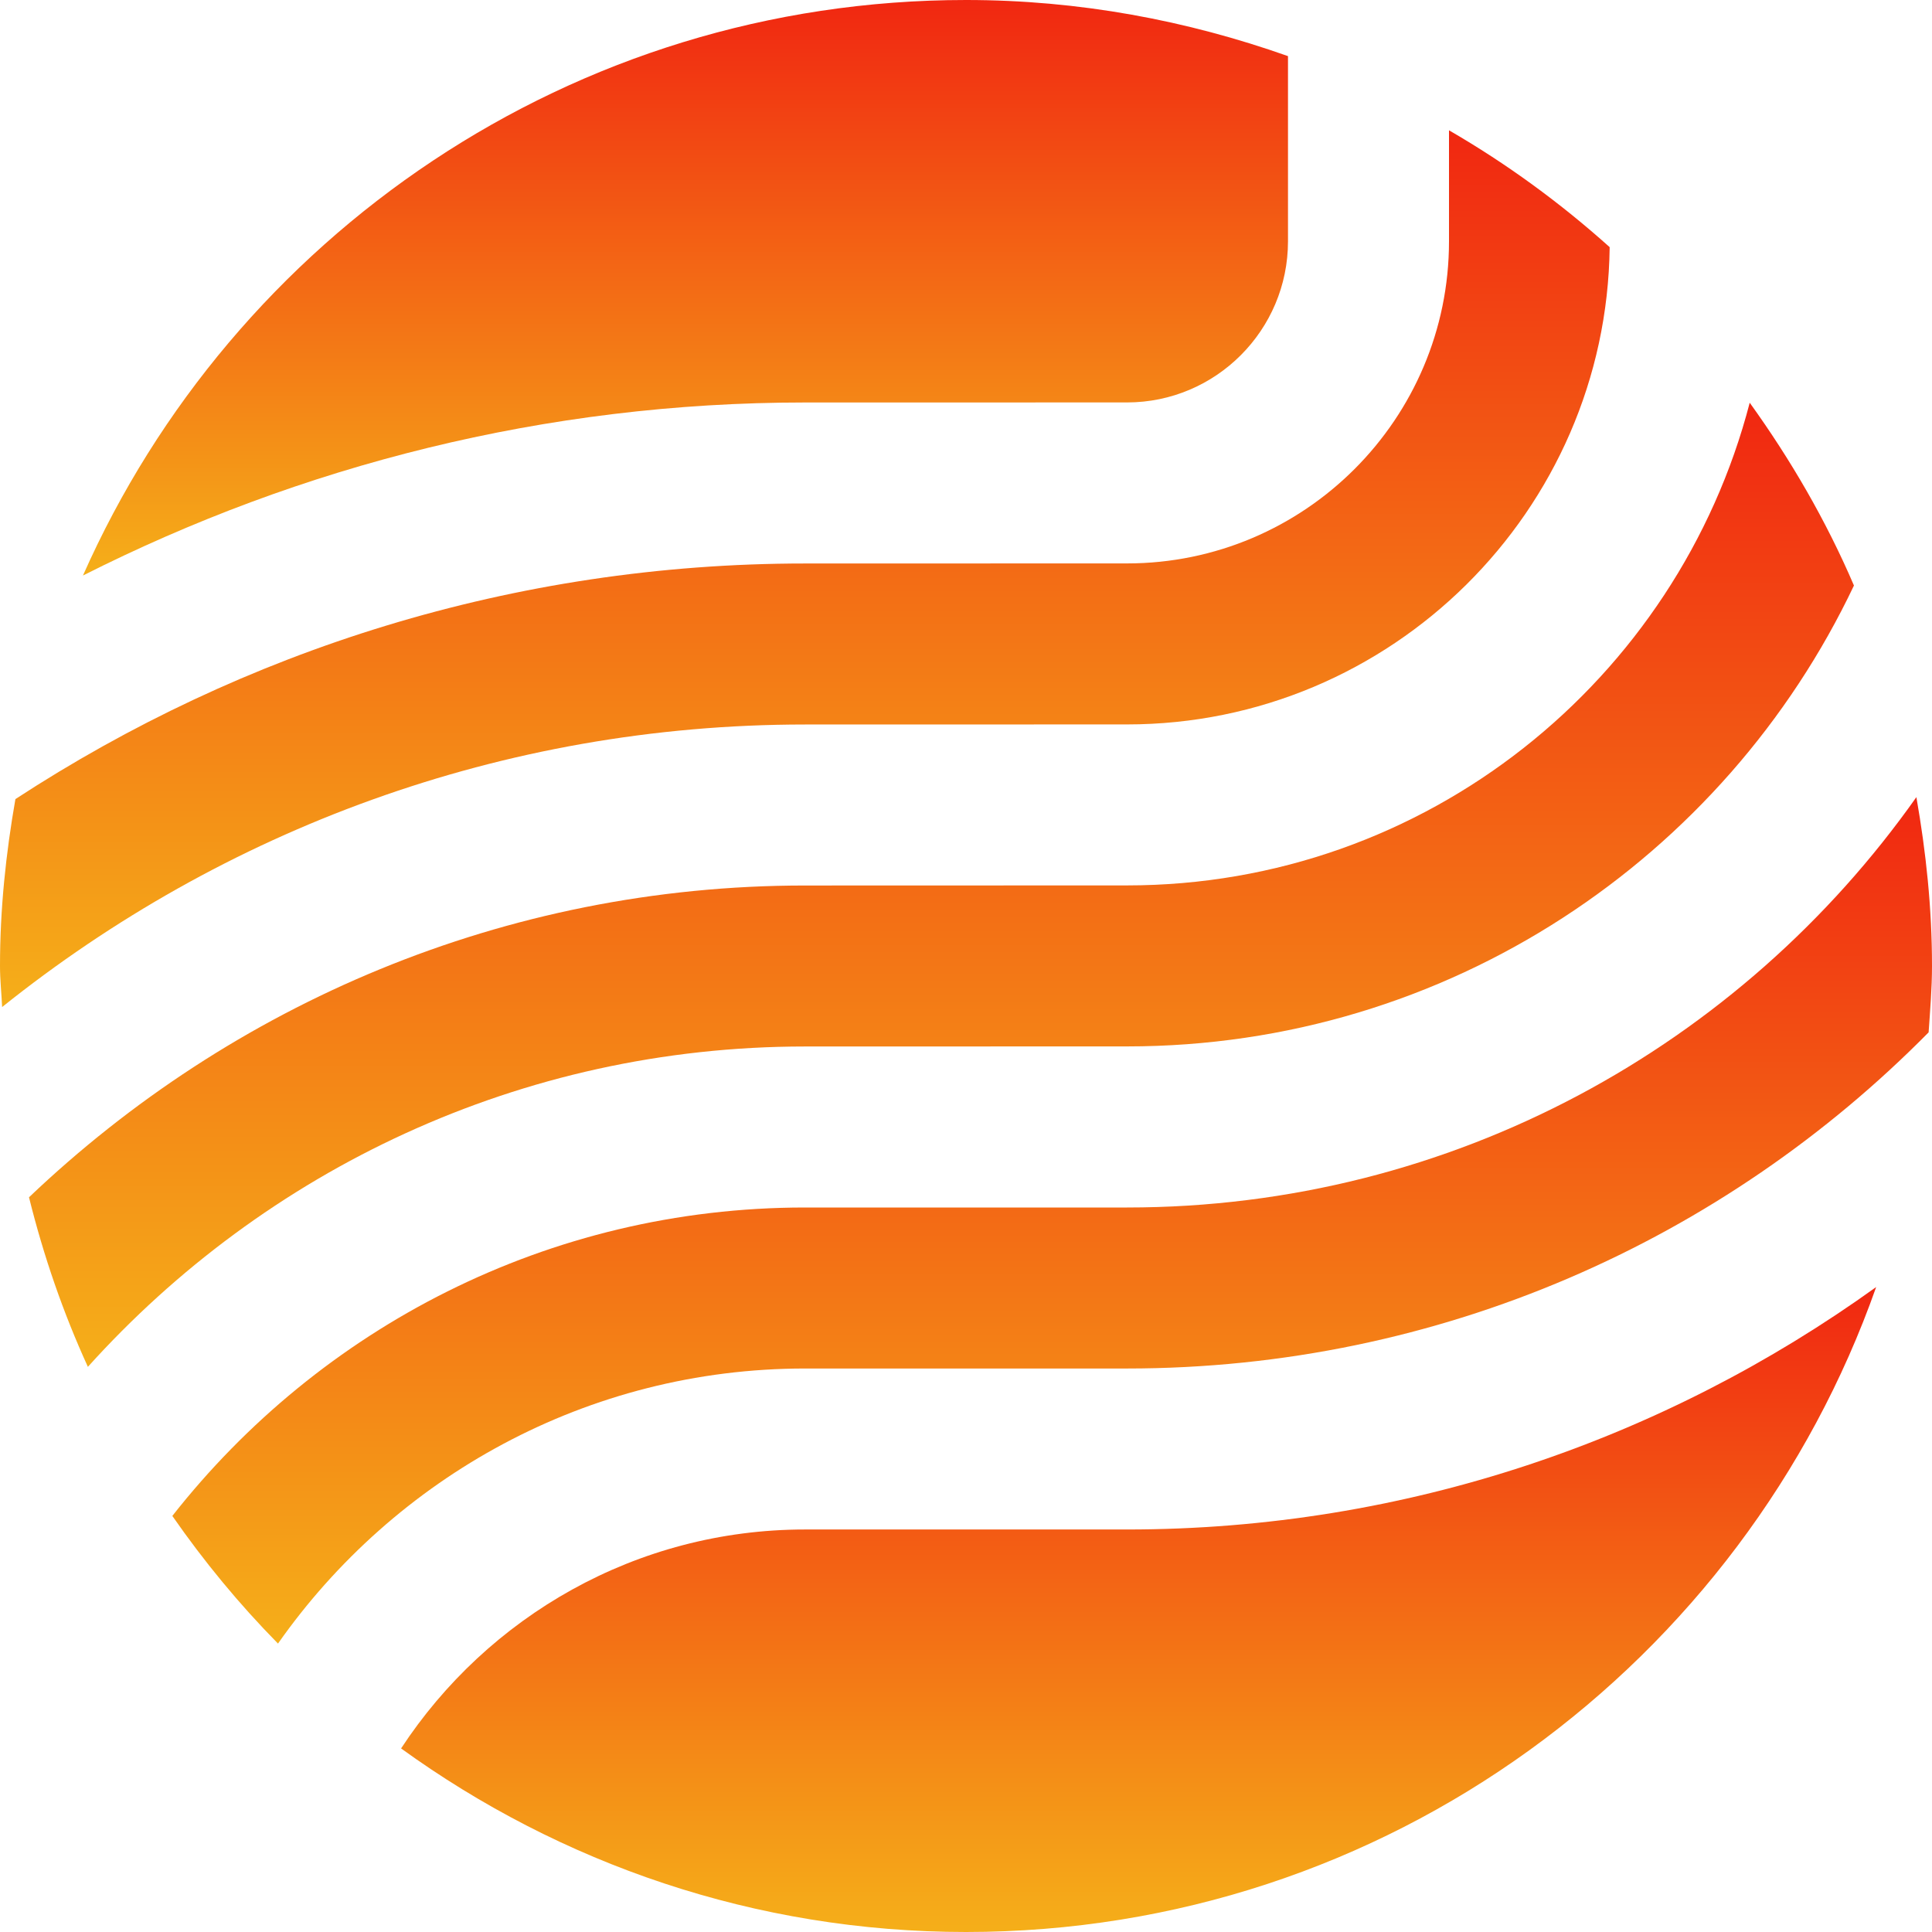 <?xml version="1.0" encoding="utf-8"?>
<svg viewBox="0 0 500 500" style="shape-rendering: geometricprecision;" xmlns="http://www.w3.org/2000/svg" xmlns:xlink="http://www.w3.org/1999/xlink">
  <defs>
    <linearGradient id="color-0-5" gradientUnits="userSpaceOnUse" x1="243.653" y1="104.225" x2="243.653" y2="353.737" xlink:href="#color-0"/>
    <linearGradient id="color-0">
      <stop style="stop-color: #f12711;" offset="0"/>
      <stop style="stop-color: #f5af19;" offset="1"/>
    </linearGradient>
    <linearGradient id="color-0-6" gradientUnits="userSpaceOnUse" x1="272.3" y1="206.3" x2="272.3" y2="425.356" xlink:href="#color-0"/>
    <linearGradient id="color-0-7" gradientUnits="userSpaceOnUse" x1="208.29" y1="33.725" x2="208.29" y2="260.619" xlink:href="#color-0"/>
    <linearGradient id="color-0-8" gradientUnits="userSpaceOnUse" x1="177.4" y1="0" x2="177.4" y2="148.944" xlink:href="#color-0"/>
    <linearGradient id="color-0-9" gradientUnits="userSpaceOnUse" x1="294.675" y1="333.087" x2="294.675" y2="500" xlink:href="#color-0"/>
  </defs>
  <path d="M 208.331 270.831 L 291.669 270.812 C 374.819 270.812 446.369 221.969 479.8 151.531 C 472.581 134.687 463.4 118.919 452.825 104.225 C 434.206 175.944 369.125 229.144 291.669 229.144 L 208.331 229.169 C 130.513 229.169 59.875 259.994 7.506 309.856 C 11.275 325.075 16.356 339.762 22.744 353.737 C 68.5 302.962 134.6 270.831 208.331 270.831 Z" style="fill: url('#color-0-5');"/>
  <path d="M 495.956 206.3 C 450.681 270.462 376.144 312.5 291.669 312.5 L 208.331 312.5 C 141.825 312.5 82.744 343.769 44.6 392.319 C 52.781 404.1 61.913 415.162 71.944 425.356 C 102.113 382.387 151.963 354.169 208.331 354.169 L 291.669 354.169 C 372.788 354.169 446.213 320.819 499.125 267.169 C 499.513 261.475 500 255.8 500 250 C 500 235.062 498.456 220.519 495.956 206.3 Z" style="fill: url('#color-0-6');"/>
  <path d="M 208.331 145.831 C 132.95 145.831 62.85 168.375 3.988 206.806 C 1.525 220.869 0 235.231 0 250 C 0 253.581 0.388 257.081 0.55 260.619 C 57.575 214.969 129.763 187.5 208.331 187.5 L 291.669 187.481 C 360.088 187.481 415.769 132.2 416.581 63.962 C 403.825 52.525 389.931 42.356 375 33.725 L 375 62.462 C 375 108.425 337.631 145.812 291.669 145.812 L 208.331 145.831 Z" style="fill: url('#color-0-7');"/>
  <path d="M 208.331 104.162 L 291.669 104.15 C 314.638 104.15 333.331 85.45 333.331 62.462 L 333.331 14.525 C 307.231 5.287 279.281 0 250 0 C 147.95 0 60.3 61.256 21.469 148.944 C 77.738 120.519 141.094 104.162 208.331 104.162 Z" style="fill: url('#color-0-8');"/>
  <path d="M 291.669 395.831 L 208.331 395.831 C 164.631 395.831 126.163 418.412 103.8 452.494 C 144.938 482.256 195.356 500 250 500 C 358.906 500 451.275 430.256 485.55 333.087 C 430.863 372.419 364.013 395.831 291.669 395.831 Z" style="fill: url('#color-0-9');"/>
</svg>